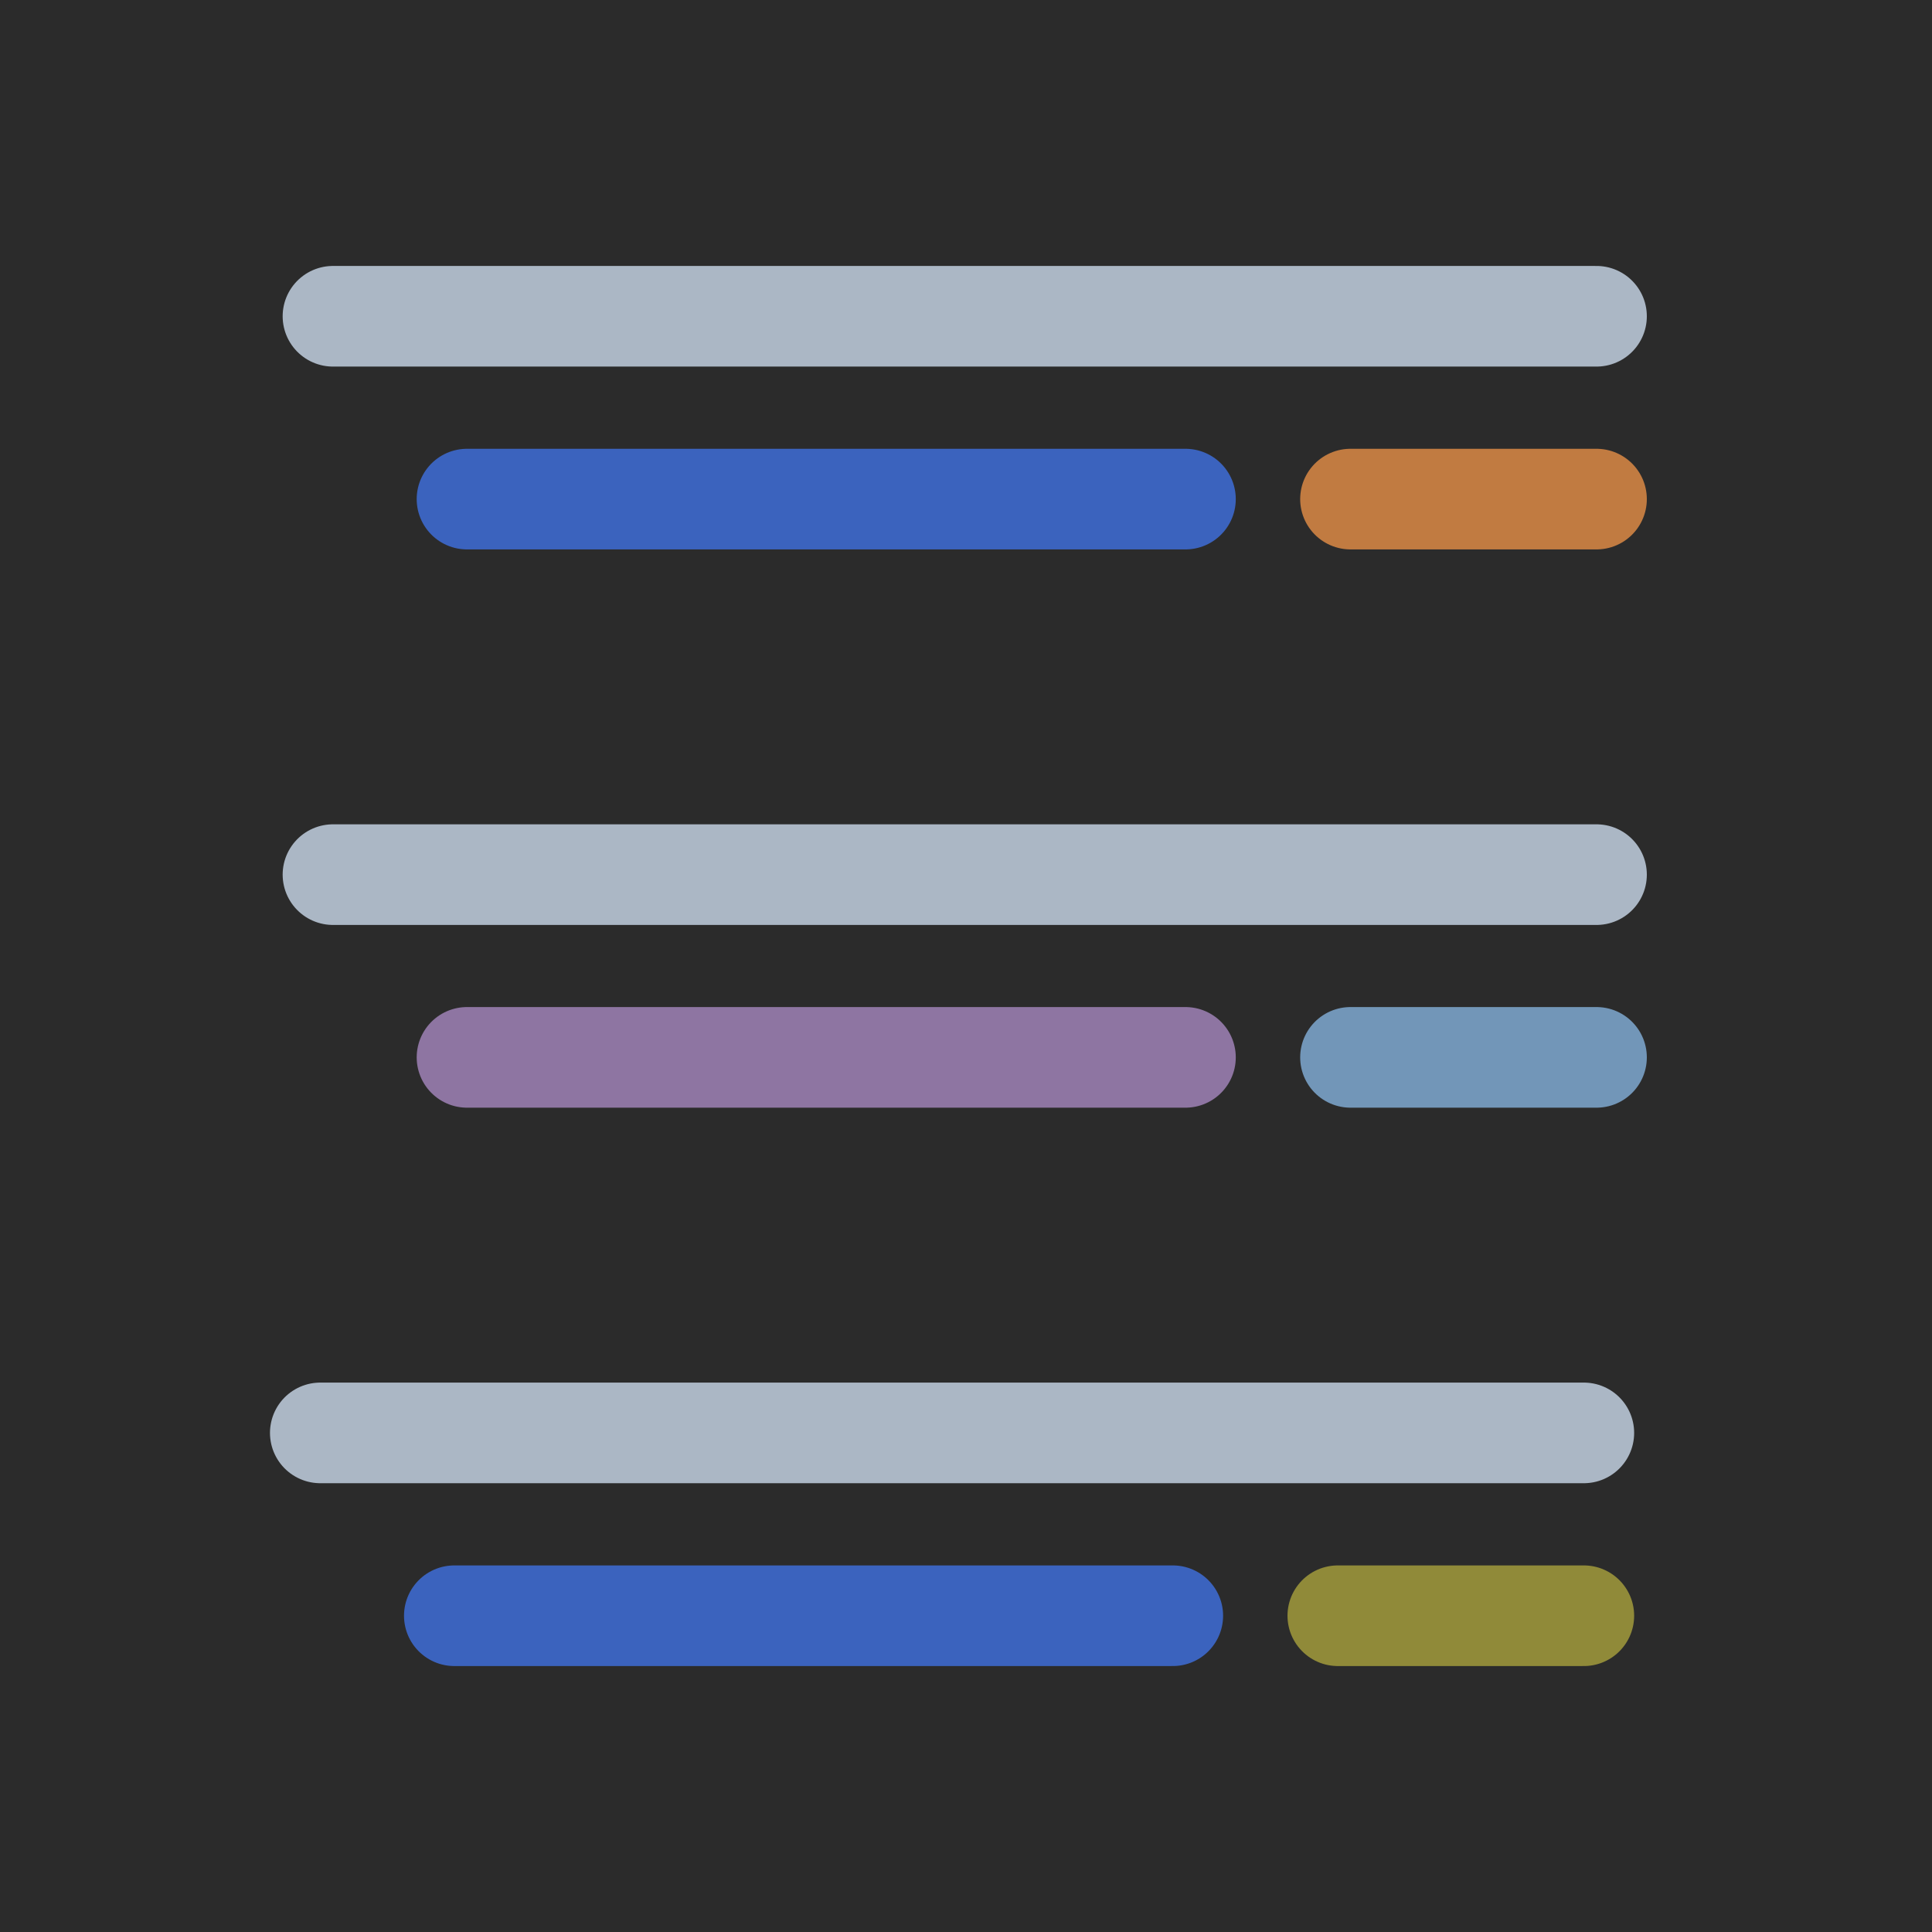 <svg xmlns="http://www.w3.org/2000/svg" viewBox="0 0 192 192"><defs><style>.cls-1{fill:#2b2b2b;}.cls-2,.cls-3,.cls-4,.cls-5,.cls-6,.cls-7{fill:none;stroke-linecap:round;stroke-miterlimit:10;stroke-width:10px;}.cls-2{stroke:#abb7c5;}.cls-3{stroke:#3b63be;}.cls-4{stroke:#c17b41;}.cls-5{stroke:#8e75a2;}.cls-6{stroke:#7296b8;}.cls-7{stroke:#908a39;}</style></defs><g id="Background"><rect class="cls-1" x="-3" y="-3" width="198" height="198"/></g><g id="Foreground"><line class="cls-2" x1="33.09" y1="31.43" x2="158.66" y2="31.43"/><line class="cls-3" x1="46.41" y1="49.6" x2="117.81" y2="49.6"/><line class="cls-4" x1="134.21" y1="49.6" x2="158.66" y2="49.6"/><line class="cls-2" x1="33.09" y1="86.92" x2="158.66" y2="86.92"/><line class="cls-5" x1="46.41" y1="105.08" x2="117.81" y2="105.08"/><line class="cls-6" x1="134.21" y1="105.08" x2="158.66" y2="105.08"/><line class="cls-2" x1="31.83" y1="142.4" x2="157.4" y2="142.4"/><line class="cls-3" x1="45.15" y1="160.57" x2="116.55" y2="160.57"/><line class="cls-7" x1="132.95" y1="160.57" x2="157.4" y2="160.57"/></g></svg>